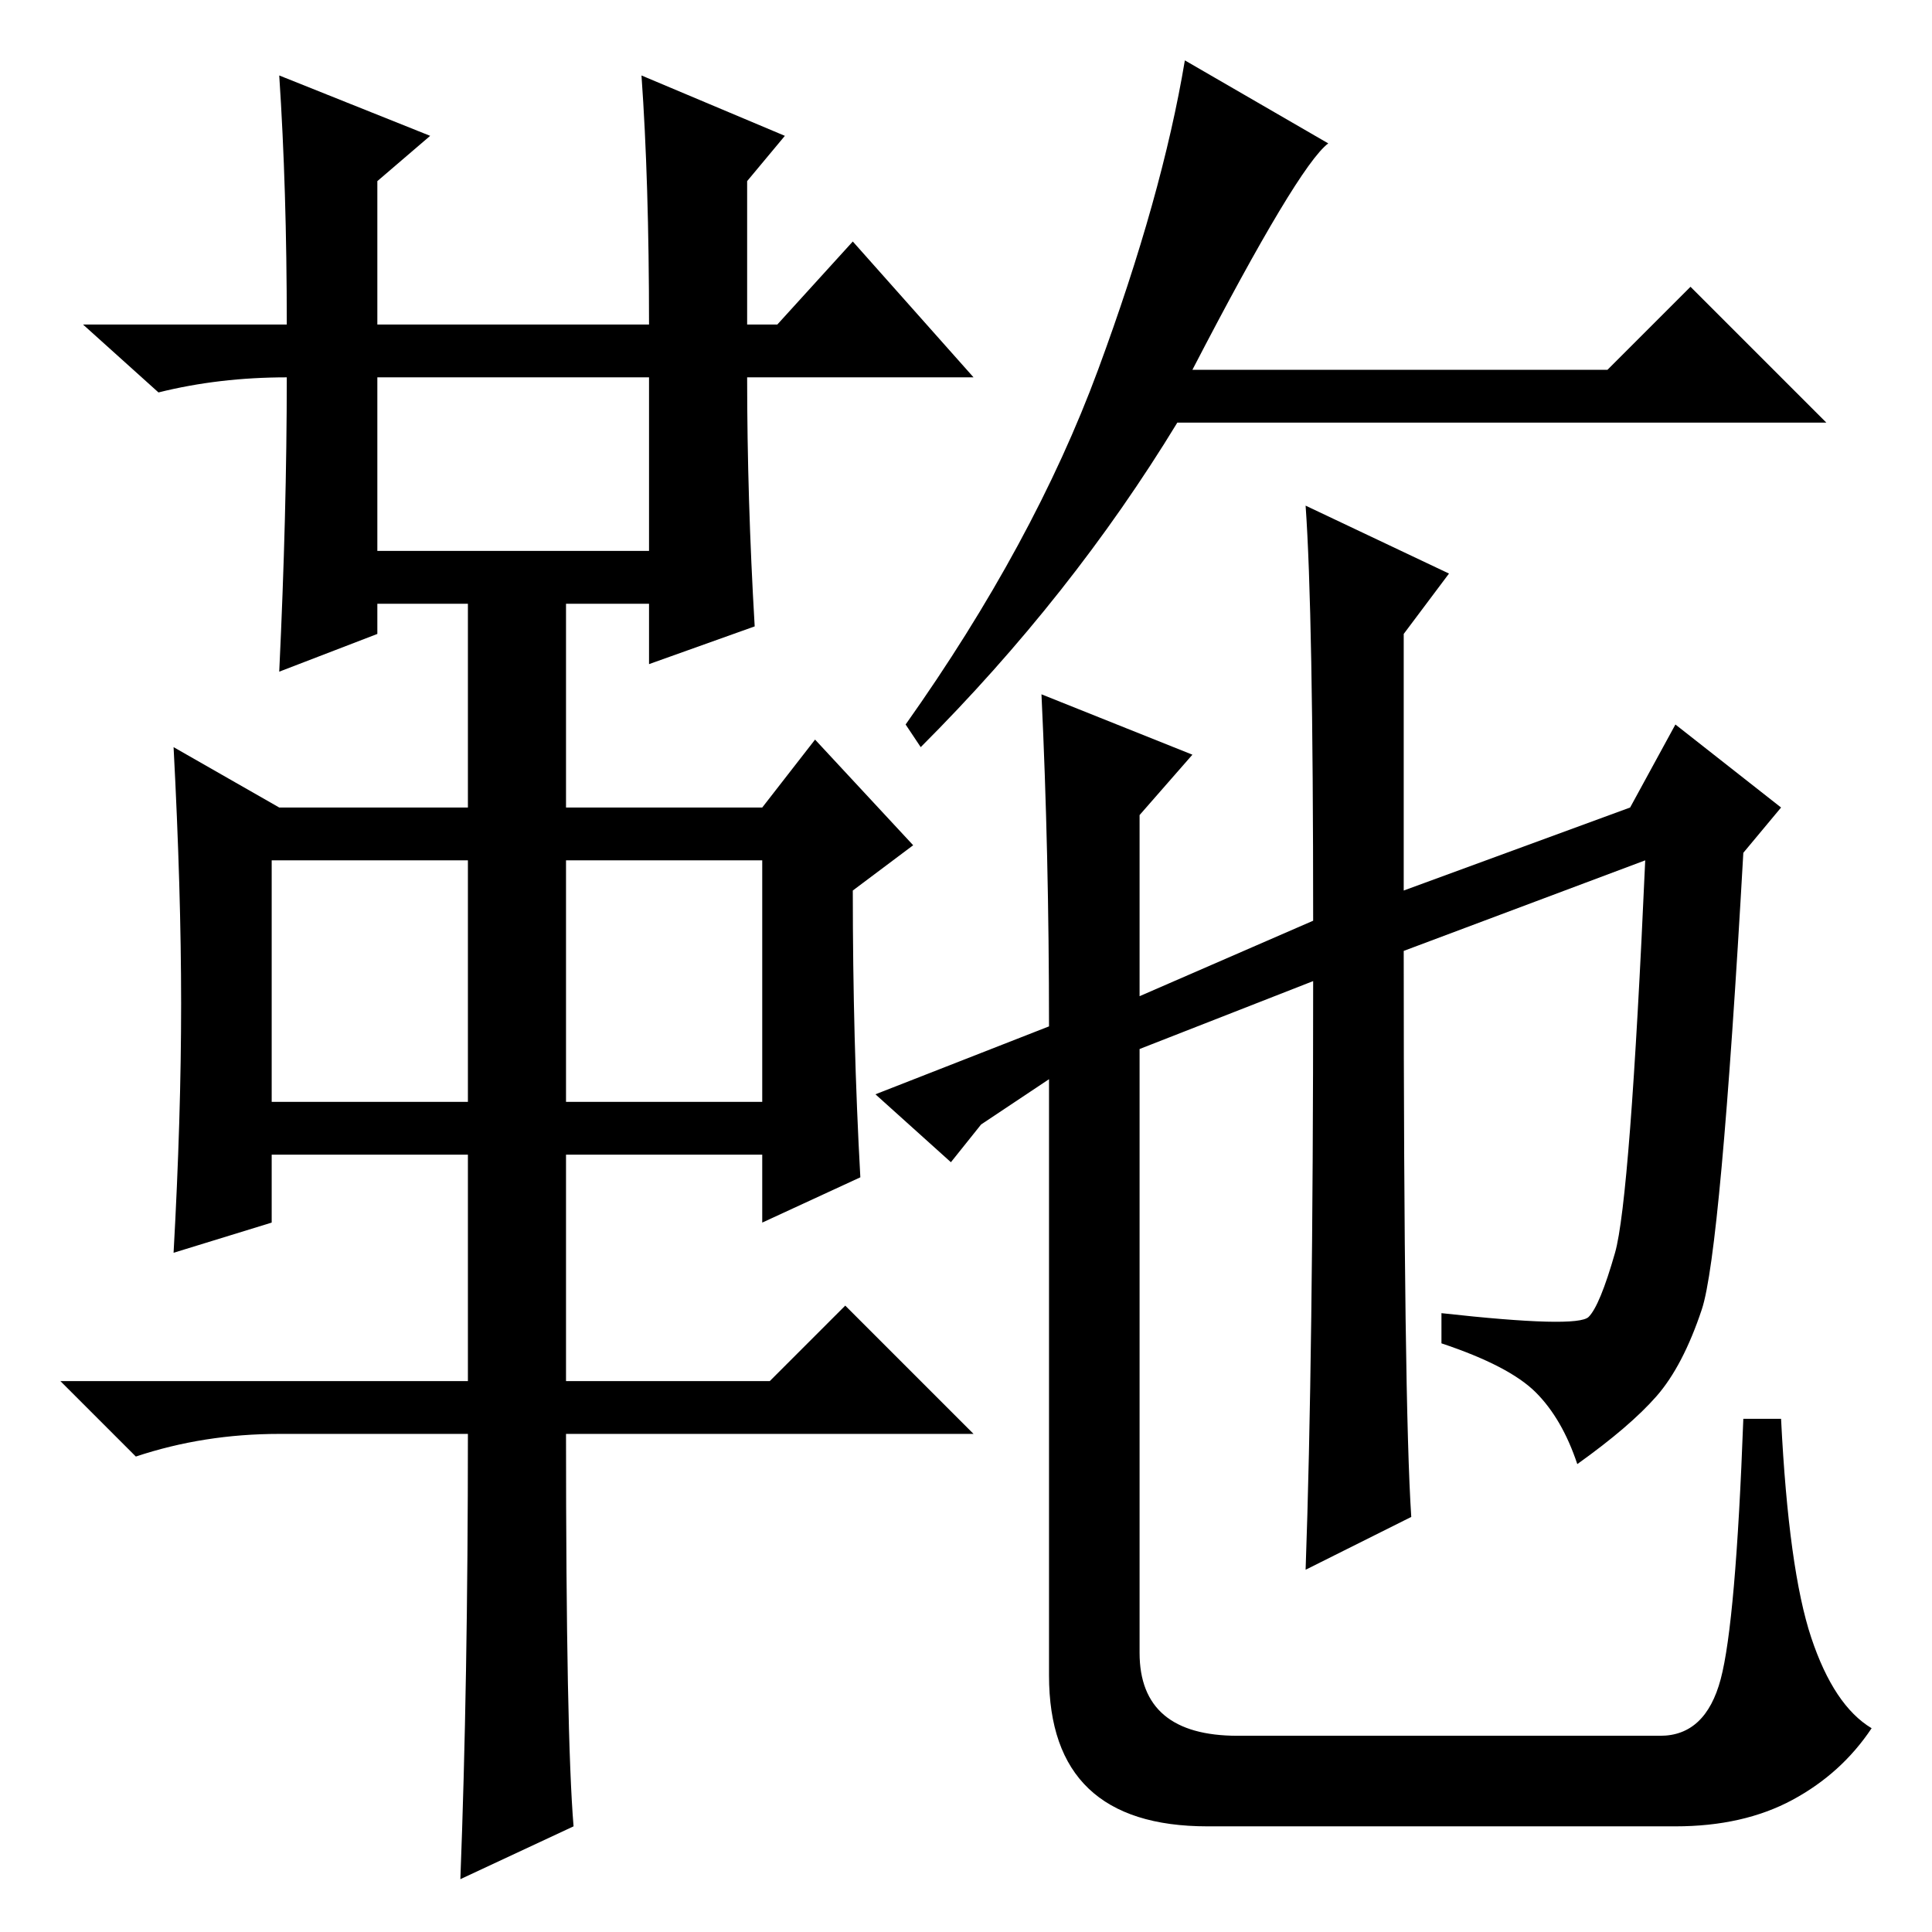 <?xml version="1.0" standalone="no"?>
<!DOCTYPE svg PUBLIC "-//W3C//DTD SVG 1.1//EN" "http://www.w3.org/Graphics/SVG/1.1/DTD/svg11.dtd" >
<svg xmlns="http://www.w3.org/2000/svg" xmlns:xlink="http://www.w3.org/1999/xlink" version="1.1" viewBox="0 -36 256 256">
  <g transform="matrix(1 0 0 -1 0 220)">
   <path fill="currentColor"
d="M37 246l20 -8l-7 -6v-19h36q0 19 -1 33l19 -8l-5 -6v-19h4l10 11l16 -18h-30q0 -16 1 -33l-14 -5v8h-11v-27h26l7 9l13 -14l-8 -6q0 -20 1 -38l-13 -6v9h-26v-30h27l10 10l17 -17h-54q0 -40 1 -52l-15 -7q1 26 1 59h-25q-10 0 -19 -3l-10 10h54v30h-26v-9l-13 -4
q1 18 1 33t-1 34l14 -8h25v27h-12v-4l-13 -5q1 21 1 39q-9 0 -17 -2l-10 9h27q0 18 -1 33zM50 183h36v23h-36v-23zM36 110h26v32h-26v-32zM75 110h26v32h-26v-32zM176 237q-4 -3 -18 -30h55l11 11l18 -18h-86q-14 -23 -34 -43l-2 3q17 24 25.5 47t11.5 41zM130 107l-4 -5
l-10 9l23 9q0 23 -1 44l20 -8l-7 -8v-24l23 10q0 41 -1 55l19 -9l-6 -8v-34l30 11l6 11l14 -11l-5 -6q-3 -53 -5.5 -60.5t-6 -11.5t-10.5 -9q-2 6 -5.5 9.5t-12.5 6.5v4q18 -2 19.5 -0.5t3.5 8.5t4 52l-32 -12q0 -60 1 -75l-14 -7q1 28 1 78l-23 -9v-80q0 -11 13 -11h56
q6 0 8 7.5t3 34.5h5q1 -20 4 -29t8 -12q-4 -6 -10.5 -9.5t-15.5 -3.5h-62q-21 0 -21 20v79z" />
  </g>

</svg>

